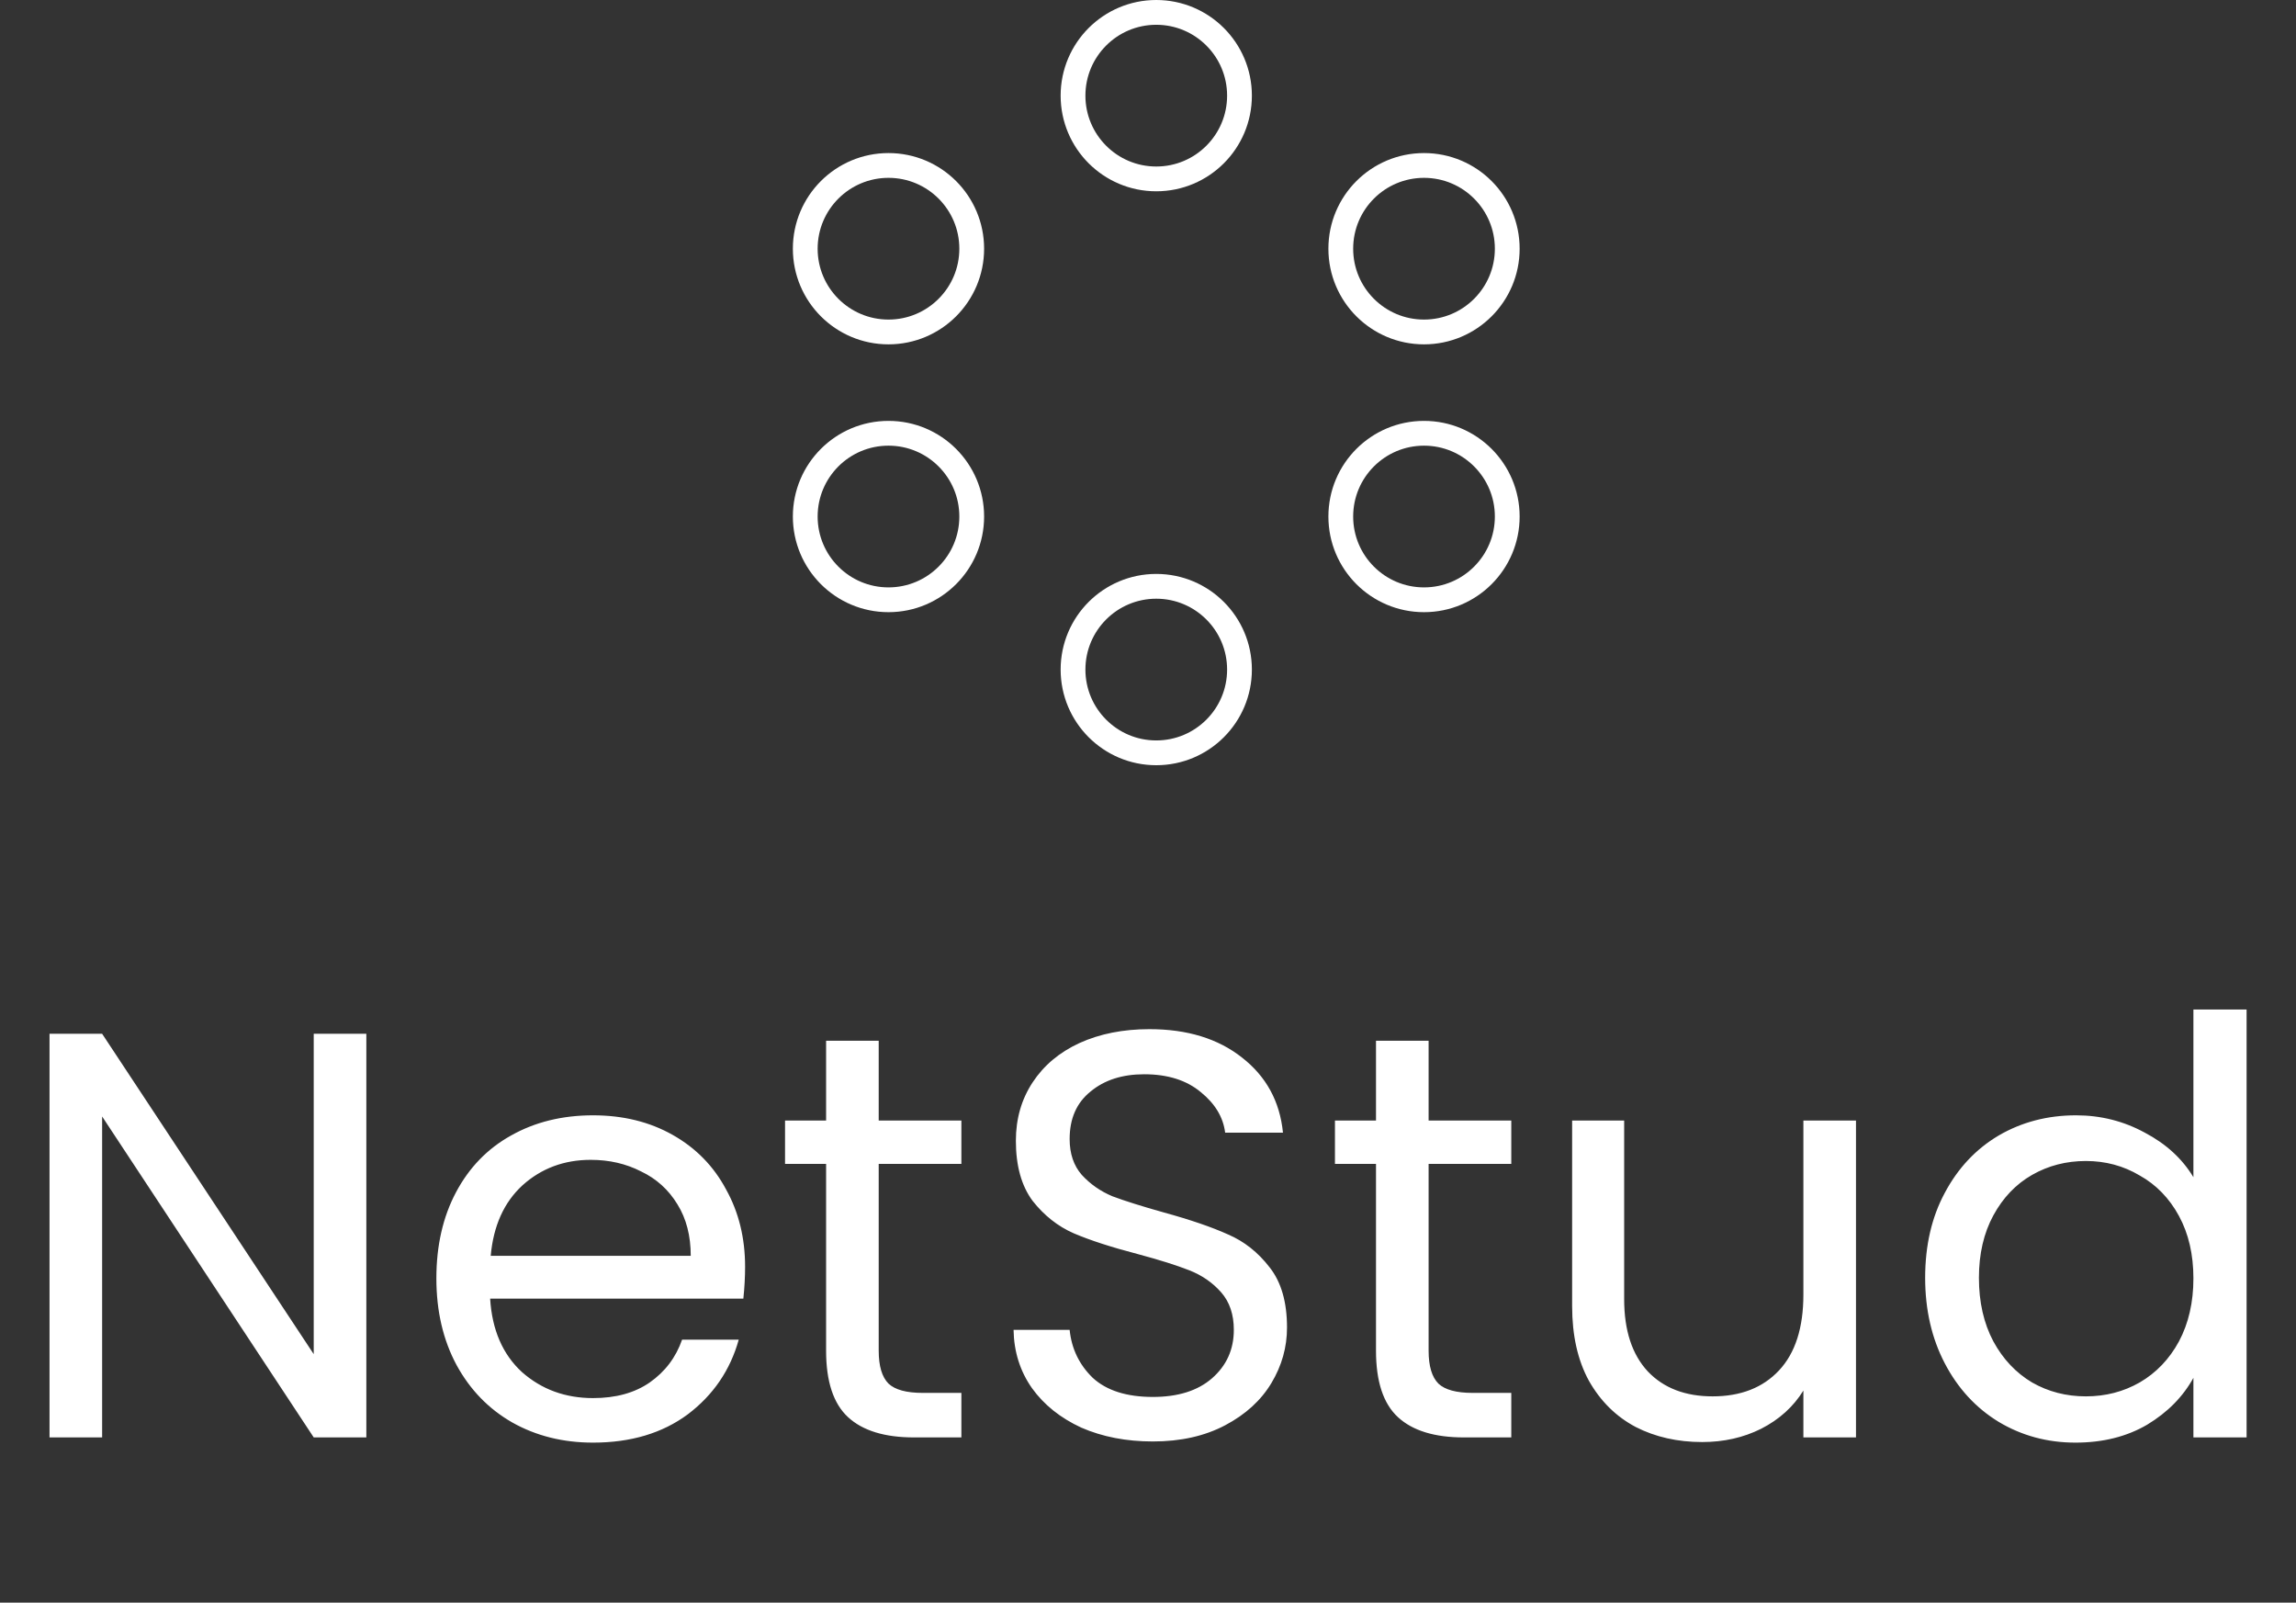 <svg width="139" height="97" viewBox="0 0 139 97" fill="none" xmlns="http://www.w3.org/2000/svg">
<rect x="0" y="0" width="139" height="97" fill="#333333" stroke="none"/>
<path d="M22.178 87H18.993L6.183 67.575V87H2.998V62.57H6.183L18.993 81.96V62.57H22.178V87ZM45.108 76.675C45.108 77.282 45.073 77.923 45.003 78.6H29.673C29.789 80.49 30.431 81.972 31.598 83.045C32.788 84.095 34.223 84.62 35.903 84.62C37.279 84.62 38.423 84.305 39.333 83.675C40.266 83.022 40.919 82.158 41.293 81.085H44.723C44.209 82.928 43.183 84.433 41.643 85.6C40.103 86.743 38.189 87.315 35.903 87.315C34.083 87.315 32.449 86.907 31.003 86.09C29.579 85.273 28.459 84.118 27.643 82.625C26.826 81.108 26.418 79.358 26.418 77.375C26.418 75.392 26.814 73.653 27.608 72.16C28.401 70.667 29.509 69.523 30.933 68.73C32.379 67.913 34.036 67.505 35.903 67.505C37.723 67.505 39.333 67.902 40.733 68.695C42.133 69.488 43.206 70.585 43.953 71.985C44.723 73.362 45.108 74.925 45.108 76.675ZM41.818 76.01C41.818 74.797 41.549 73.758 41.013 72.895C40.476 72.008 39.741 71.343 38.808 70.9C37.898 70.433 36.883 70.2 35.763 70.2C34.153 70.2 32.776 70.713 31.633 71.74C30.513 72.767 29.871 74.19 29.708 76.01H41.818ZM53.197 70.445V81.75C53.197 82.683 53.395 83.348 53.792 83.745C54.188 84.118 54.877 84.305 55.857 84.305H58.202V87H55.332C53.558 87 52.228 86.592 51.342 85.775C50.455 84.958 50.012 83.617 50.012 81.75V70.445H47.527V67.82H50.012V62.99H53.197V67.82H58.202V70.445H53.197ZM69.796 87.245C68.186 87.245 66.739 86.965 65.456 86.405C64.196 85.822 63.204 85.028 62.481 84.025C61.757 82.998 61.384 81.82 61.361 80.49H64.756C64.872 81.633 65.339 82.602 66.156 83.395C66.996 84.165 68.209 84.55 69.796 84.55C71.312 84.55 72.502 84.177 73.366 83.43C74.252 82.66 74.696 81.68 74.696 80.49C74.696 79.557 74.439 78.798 73.926 78.215C73.412 77.632 72.771 77.188 72.001 76.885C71.231 76.582 70.192 76.255 68.886 75.905C67.276 75.485 65.981 75.065 65.001 74.645C64.044 74.225 63.216 73.572 62.516 72.685C61.839 71.775 61.501 70.562 61.501 69.045C61.501 67.715 61.839 66.537 62.516 65.51C63.192 64.483 64.137 63.69 65.351 63.13C66.587 62.57 67.999 62.29 69.586 62.29C71.872 62.29 73.739 62.862 75.186 64.005C76.656 65.148 77.484 66.665 77.671 68.555H74.171C74.054 67.622 73.564 66.805 72.701 66.105C71.837 65.382 70.694 65.02 69.271 65.02C67.941 65.02 66.856 65.37 66.016 66.07C65.176 66.747 64.756 67.703 64.756 68.94C64.756 69.827 65.001 70.55 65.491 71.11C66.004 71.67 66.622 72.102 67.346 72.405C68.092 72.685 69.131 73.012 70.461 73.385C72.071 73.828 73.366 74.272 74.346 74.715C75.326 75.135 76.166 75.8 76.866 76.71C77.566 77.597 77.916 78.81 77.916 80.35C77.916 81.54 77.601 82.66 76.971 83.71C76.341 84.76 75.407 85.612 74.171 86.265C72.934 86.918 71.476 87.245 69.796 87.245ZM86.488 70.445V81.75C86.488 82.683 86.686 83.348 87.083 83.745C87.479 84.118 88.168 84.305 89.148 84.305H91.493V87H88.623C86.849 87 85.519 86.592 84.633 85.775C83.746 84.958 83.303 83.617 83.303 81.75V70.445H80.818V67.82H83.303V62.99H86.488V67.82H91.493V70.445H86.488ZM112.362 67.82V87H109.177V84.165C108.57 85.145 107.718 85.915 106.622 86.475C105.548 87.012 104.358 87.28 103.052 87.28C101.558 87.28 100.217 86.977 99.027 86.37C97.837 85.74 96.892 84.807 96.192 83.57C95.515 82.333 95.177 80.828 95.177 79.055V67.82H98.327V78.635C98.327 80.525 98.805 81.983 99.762 83.01C100.718 84.013 102.025 84.515 103.682 84.515C105.385 84.515 106.727 83.99 107.707 82.94C108.687 81.89 109.177 80.362 109.177 78.355V67.82H112.362ZM116.549 77.34C116.549 75.38 116.946 73.665 117.739 72.195C118.533 70.702 119.618 69.547 120.994 68.73C122.394 67.913 123.958 67.505 125.684 67.505C127.178 67.505 128.566 67.855 129.849 68.555C131.133 69.232 132.113 70.13 132.789 71.25V61.1H136.009V87H132.789V83.395C132.159 84.538 131.226 85.483 129.989 86.23C128.753 86.953 127.306 87.315 125.649 87.315C123.946 87.315 122.394 86.895 120.994 86.055C119.618 85.215 118.533 84.037 117.739 82.52C116.946 81.003 116.549 79.277 116.549 77.34ZM132.789 77.375C132.789 75.928 132.498 74.668 131.914 73.595C131.331 72.522 130.538 71.705 129.534 71.145C128.554 70.562 127.469 70.27 126.279 70.27C125.089 70.27 124.004 70.55 123.024 71.11C122.044 71.67 121.263 72.487 120.679 73.56C120.096 74.633 119.804 75.893 119.804 77.34C119.804 78.81 120.096 80.093 120.679 81.19C121.263 82.263 122.044 83.092 123.024 83.675C124.004 84.235 125.089 84.515 126.279 84.515C127.469 84.515 128.554 84.235 129.534 83.675C130.538 83.092 131.331 82.263 131.914 81.19C132.498 80.093 132.789 78.822 132.789 77.375Z" fill="white"/>
<circle cx="86.21" cy="31.263" r="5.039" stroke="white" stroke-width="1.5"/>
<circle cx="86.21" cy="15.053" r="5.039" stroke="white" stroke-width="1.5"/>
<circle cx="70" cy="5.789" r="5.039" stroke="white" stroke-width="1.5"/>
<circle cx="53.789" cy="31.263" r="5.039" stroke="white" stroke-width="1.5"/>
<circle cx="53.789" cy="15.053" r="5.039" stroke="white" stroke-width="1.5"/>
<circle cx="70" cy="40.526" r="5.039" stroke="white" stroke-width="1.5"/>
</svg>
